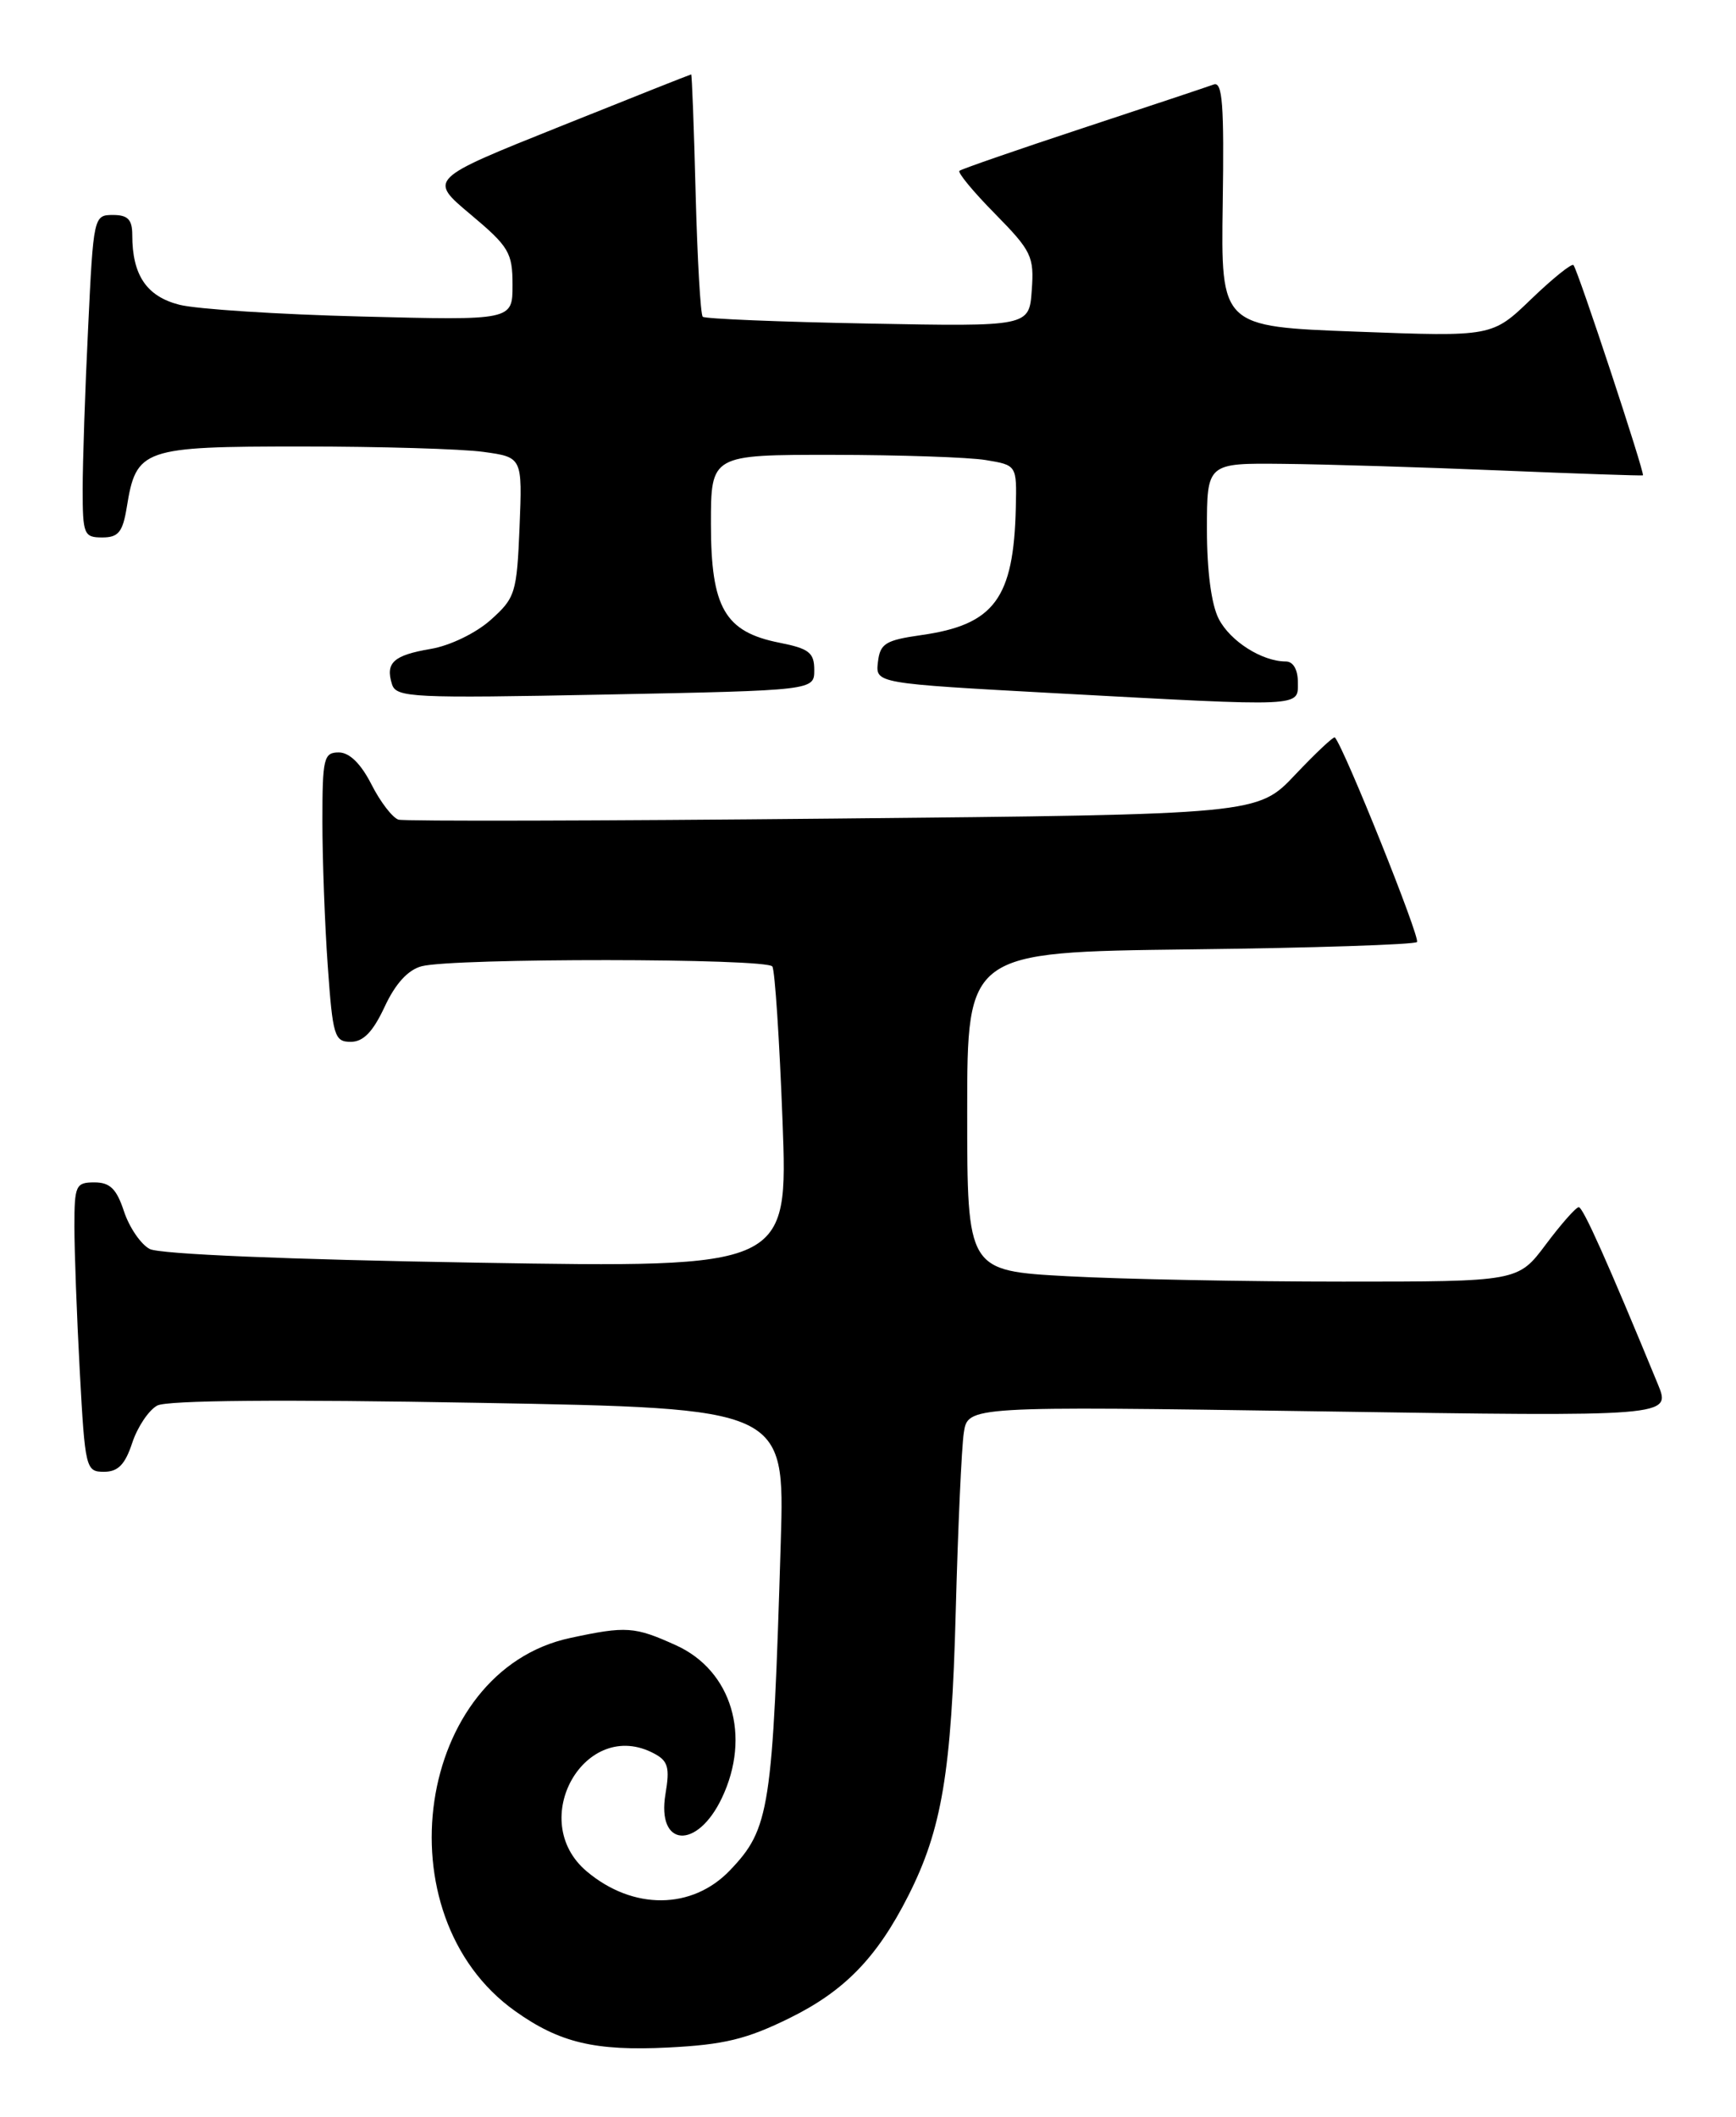 <?xml version="1.0" encoding="UTF-8" standalone="no"?>
<!DOCTYPE svg PUBLIC "-//W3C//DTD SVG 1.1//EN" "http://www.w3.org/Graphics/SVG/1.1/DTD/svg11.dtd" >
<svg xmlns="http://www.w3.org/2000/svg" xmlns:xlink="http://www.w3.org/1999/xlink" version="1.1" viewBox="0 0 210 256">
 <g >
 <path fill="currentColor"
d=" M 95.51 244.07 C 102.16 240.80 106.09 236.75 109.87 229.28 C 113.94 221.25 115.10 214.31 115.61 195.00 C 115.88 184.82 116.32 175.05 116.59 173.28 C 117.08 170.06 117.08 170.06 159.62 170.69 C 202.16 171.33 202.16 171.33 200.55 167.41 C 194.49 152.69 191.50 146.00 190.98 146.00 C 190.64 146.00 188.85 148.03 187.00 150.50 C 183.63 155.00 183.63 155.00 162.47 155.00 C 150.83 155.00 135.84 154.71 129.16 154.35 C 117.00 153.69 117.00 153.69 117.00 134.42 C 117.00 115.15 117.00 115.15 143.92 114.82 C 158.72 114.65 171.09 114.24 171.41 113.93 C 171.85 113.48 162.65 90.53 161.48 89.19 C 161.34 89.02 159.18 91.05 156.68 93.69 C 152.14 98.50 152.14 98.50 100.82 99.00 C 72.59 99.28 48.92 99.33 48.21 99.13 C 47.50 98.92 46.02 97.01 44.94 94.88 C 43.65 92.35 42.27 91.00 40.98 91.00 C 39.16 91.00 39.00 91.70 39.00 99.35 C 39.00 103.94 39.29 111.81 39.65 116.85 C 40.25 125.31 40.46 126.00 42.43 126.00 C 43.95 126.00 45.11 124.80 46.53 121.76 C 47.83 118.96 49.35 117.30 51.00 116.86 C 54.83 115.85 92.81 115.88 93.43 116.89 C 93.74 117.38 94.29 125.78 94.66 135.56 C 95.33 153.33 95.33 153.33 57.68 152.71 C 34.84 152.33 19.27 151.68 18.10 151.05 C 17.03 150.48 15.64 148.44 15.00 146.51 C 14.10 143.78 13.31 143.00 11.42 143.00 C 9.16 143.00 9.00 143.36 9.00 148.34 C 9.00 151.28 9.29 159.16 9.65 165.84 C 10.29 177.62 10.38 178.00 12.58 178.00 C 14.28 178.00 15.13 177.13 16.00 174.49 C 16.64 172.56 18.00 170.54 19.02 169.99 C 20.22 169.35 33.96 169.23 57.91 169.66 C 94.93 170.32 94.93 170.32 94.45 186.41 C 93.47 218.88 93.12 221.15 88.30 226.20 C 83.73 230.98 76.57 231.04 70.98 226.33 C 63.63 220.15 70.81 207.62 79.14 212.08 C 80.82 212.97 81.04 213.78 80.50 216.97 C 79.42 223.41 84.32 223.76 87.32 217.46 C 90.89 209.96 88.52 202.05 81.79 198.99 C 76.76 196.71 75.77 196.64 68.97 198.10 C 50.36 202.09 46.00 231.61 62.31 243.22 C 67.68 247.05 71.98 248.07 80.81 247.63 C 87.58 247.29 90.31 246.63 95.51 244.07 Z  M 98.50 81.03 C 98.50 78.93 97.87 78.44 94.28 77.73 C 87.68 76.42 86.00 73.51 86.00 63.37 C 86.00 55.00 86.00 55.00 100.75 55.01 C 108.86 55.02 117.19 55.30 119.25 55.64 C 123.00 56.26 123.00 56.26 122.88 61.38 C 122.63 72.39 120.28 75.56 111.44 76.81 C 107.10 77.43 106.46 77.83 106.20 80.08 C 105.90 82.65 105.90 82.65 127.70 83.84 C 158.01 85.48 157.00 85.53 157.00 82.50 C 157.00 80.98 156.43 80.00 155.55 80.00 C 152.68 80.00 148.82 77.56 147.43 74.85 C 146.54 73.14 146.00 69.06 146.00 64.05 C 146.00 56.00 146.00 56.00 155.25 56.10 C 160.34 56.15 172.15 56.51 181.50 56.90 C 190.85 57.29 198.61 57.55 198.74 57.49 C 199.02 57.33 190.88 32.68 190.34 32.06 C 190.13 31.82 187.83 33.67 185.23 36.17 C 180.50 40.73 180.50 40.73 164.10 40.11 C 147.69 39.50 147.69 39.50 147.91 24.62 C 148.09 12.66 147.88 9.83 146.82 10.22 C 146.09 10.49 138.97 12.86 131.00 15.49 C 123.03 18.12 116.30 20.45 116.06 20.66 C 115.82 20.87 117.76 23.22 120.38 25.87 C 124.78 30.35 125.11 31.02 124.81 35.10 C 124.50 39.50 124.50 39.50 105.00 39.13 C 94.28 38.93 85.28 38.56 85.01 38.31 C 84.74 38.06 84.36 31.36 84.15 23.43 C 83.95 15.49 83.70 9.00 83.61 9.00 C 83.52 9.00 76.33 11.85 67.64 15.34 C 51.83 21.67 51.83 21.67 56.92 25.93 C 61.57 29.83 62.00 30.55 62.00 34.47 C 62.00 38.75 62.00 38.75 43.75 38.28 C 33.71 38.03 23.79 37.39 21.71 36.86 C 17.74 35.85 16.00 33.29 16.00 28.43 C 16.00 26.55 15.47 26.00 13.66 26.00 C 11.34 26.00 11.30 26.18 10.66 39.66 C 10.29 47.17 10.00 55.95 10.00 59.16 C 10.00 64.64 10.15 65.00 12.37 65.00 C 14.32 65.00 14.84 64.36 15.33 61.38 C 16.48 54.25 17.20 54.00 36.52 54.00 C 45.98 54.00 55.85 54.29 58.46 54.65 C 63.19 55.30 63.19 55.30 62.85 63.73 C 62.52 71.73 62.34 72.31 59.35 74.98 C 57.57 76.57 54.43 78.09 52.11 78.48 C 47.59 79.25 46.60 80.15 47.42 82.76 C 47.93 84.37 49.85 84.46 73.24 84.00 C 98.50 83.50 98.50 83.50 98.50 81.03 Z "/>
</g>
</svg>